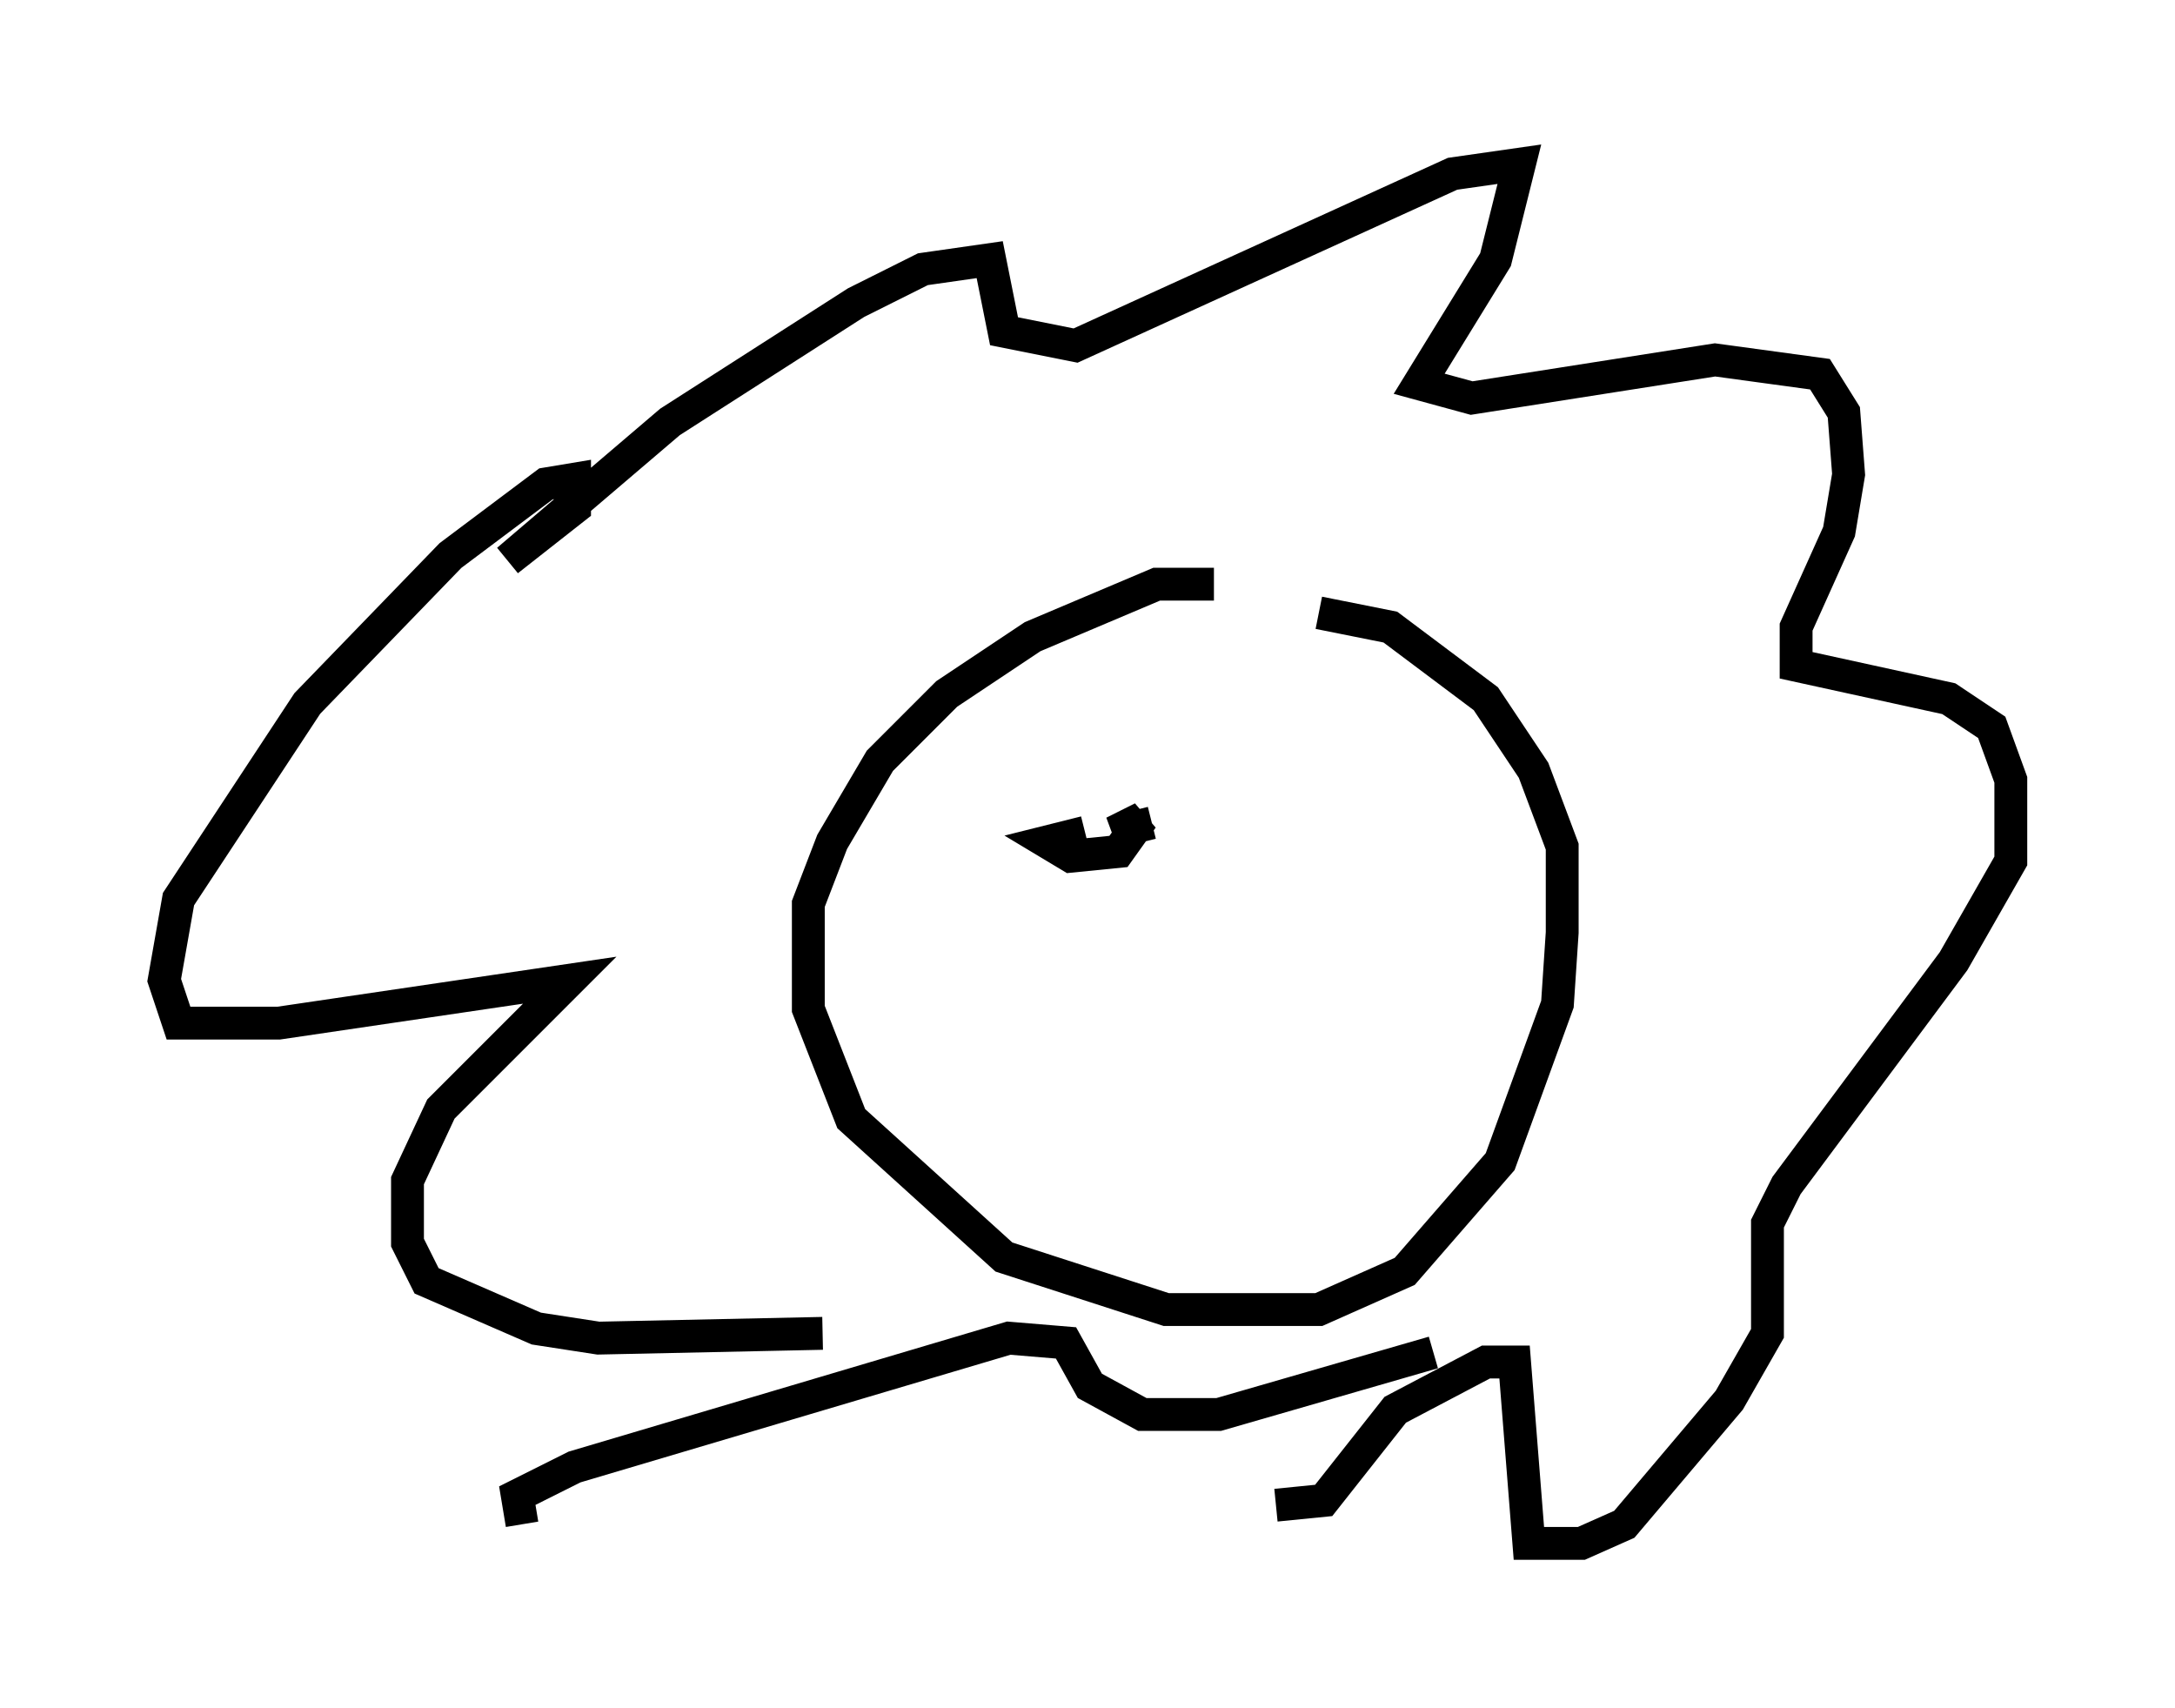 <?xml version="1.0" encoding="utf-8" ?>
<svg baseProfile="full" height="51.978" version="1.1" width="66.212" xmlns="http://www.w3.org/2000/svg" xmlns:ev="http://www.w3.org/2001/xml-events" xmlns:xlink="http://www.w3.org/1999/xlink"><defs /><rect fill="white" height="51.978" width="66.212" x="0" y="0" /><path d="M38.698, 19.235 m-1.743, -1.453 l-1.743, 0.0 -3.777, 1.598 l-2.615, 1.743 -2.034, 2.034 l-1.453, 2.469 -0.726, 1.888 l0.0, 3.196 1.307, 3.341 l4.648, 4.212 4.939, 1.598 l4.648, 0.0 2.615, -1.162 l2.905, -3.341 1.743, -4.793 l0.145, -2.179 0.0, -2.615 l-0.872, -2.324 -1.453, -2.179 l-2.905, -2.179 -2.179, -0.436 m-15.106, 21.933 l-6.827, 0.145 -1.888, -0.291 l-3.341, -1.453 -0.581, -1.162 l0.0, -1.888 1.017, -2.179 l3.922, -3.922 -8.86, 1.307 l-3.05, 0.0 -0.436, -1.307 l0.436, -2.469 3.922, -5.955 l4.358, -4.503 2.905, -2.179 l0.872, -0.145 0.0, 0.872 l-2.034, 1.598 4.939, -4.212 l5.665, -3.631 2.034, -1.017 l2.034, -0.291 0.436, 2.179 l2.179, 0.436 11.475, -5.229 l2.034, -0.291 -0.726, 2.905 l-2.324, 3.777 1.598, 0.436 l7.408, -1.162 3.196, 0.436 l0.726, 1.162 0.145, 1.888 l-0.291, 1.743 -1.307, 2.905 l0.0, 1.162 4.648, 1.017 l1.307, 0.872 0.581, 1.598 l0.0, 2.469 -1.743, 3.05 l-5.084, 6.827 -0.581, 1.162 l0.0, 3.341 -1.162, 2.034 l-3.196, 3.777 -1.307, 0.581 l-1.598, 0.0 -0.436, -5.52 l-0.872, 0.0 -2.76, 1.453 l-2.179, 2.76 -1.453, 0.145 m-22.95, 0.581 l-0.145, -0.872 1.743, -0.872 l13.218, -3.922 1.743, 0.145 l0.726, 1.307 1.598, 0.872 l2.324, 0.0 6.536, -1.888 m-9.877, -15.978 l0.0, 0.0 m6.536, -0.145 l0.0, 0.0 m-7.263, 0.291 l-1.162, 0.291 0.726, 0.436 l1.453, -0.145 0.726, -1.017 l-0.872, 0.436 1.162, -0.291 " fill="none" stroke="black" stroke-width="1" /></svg>